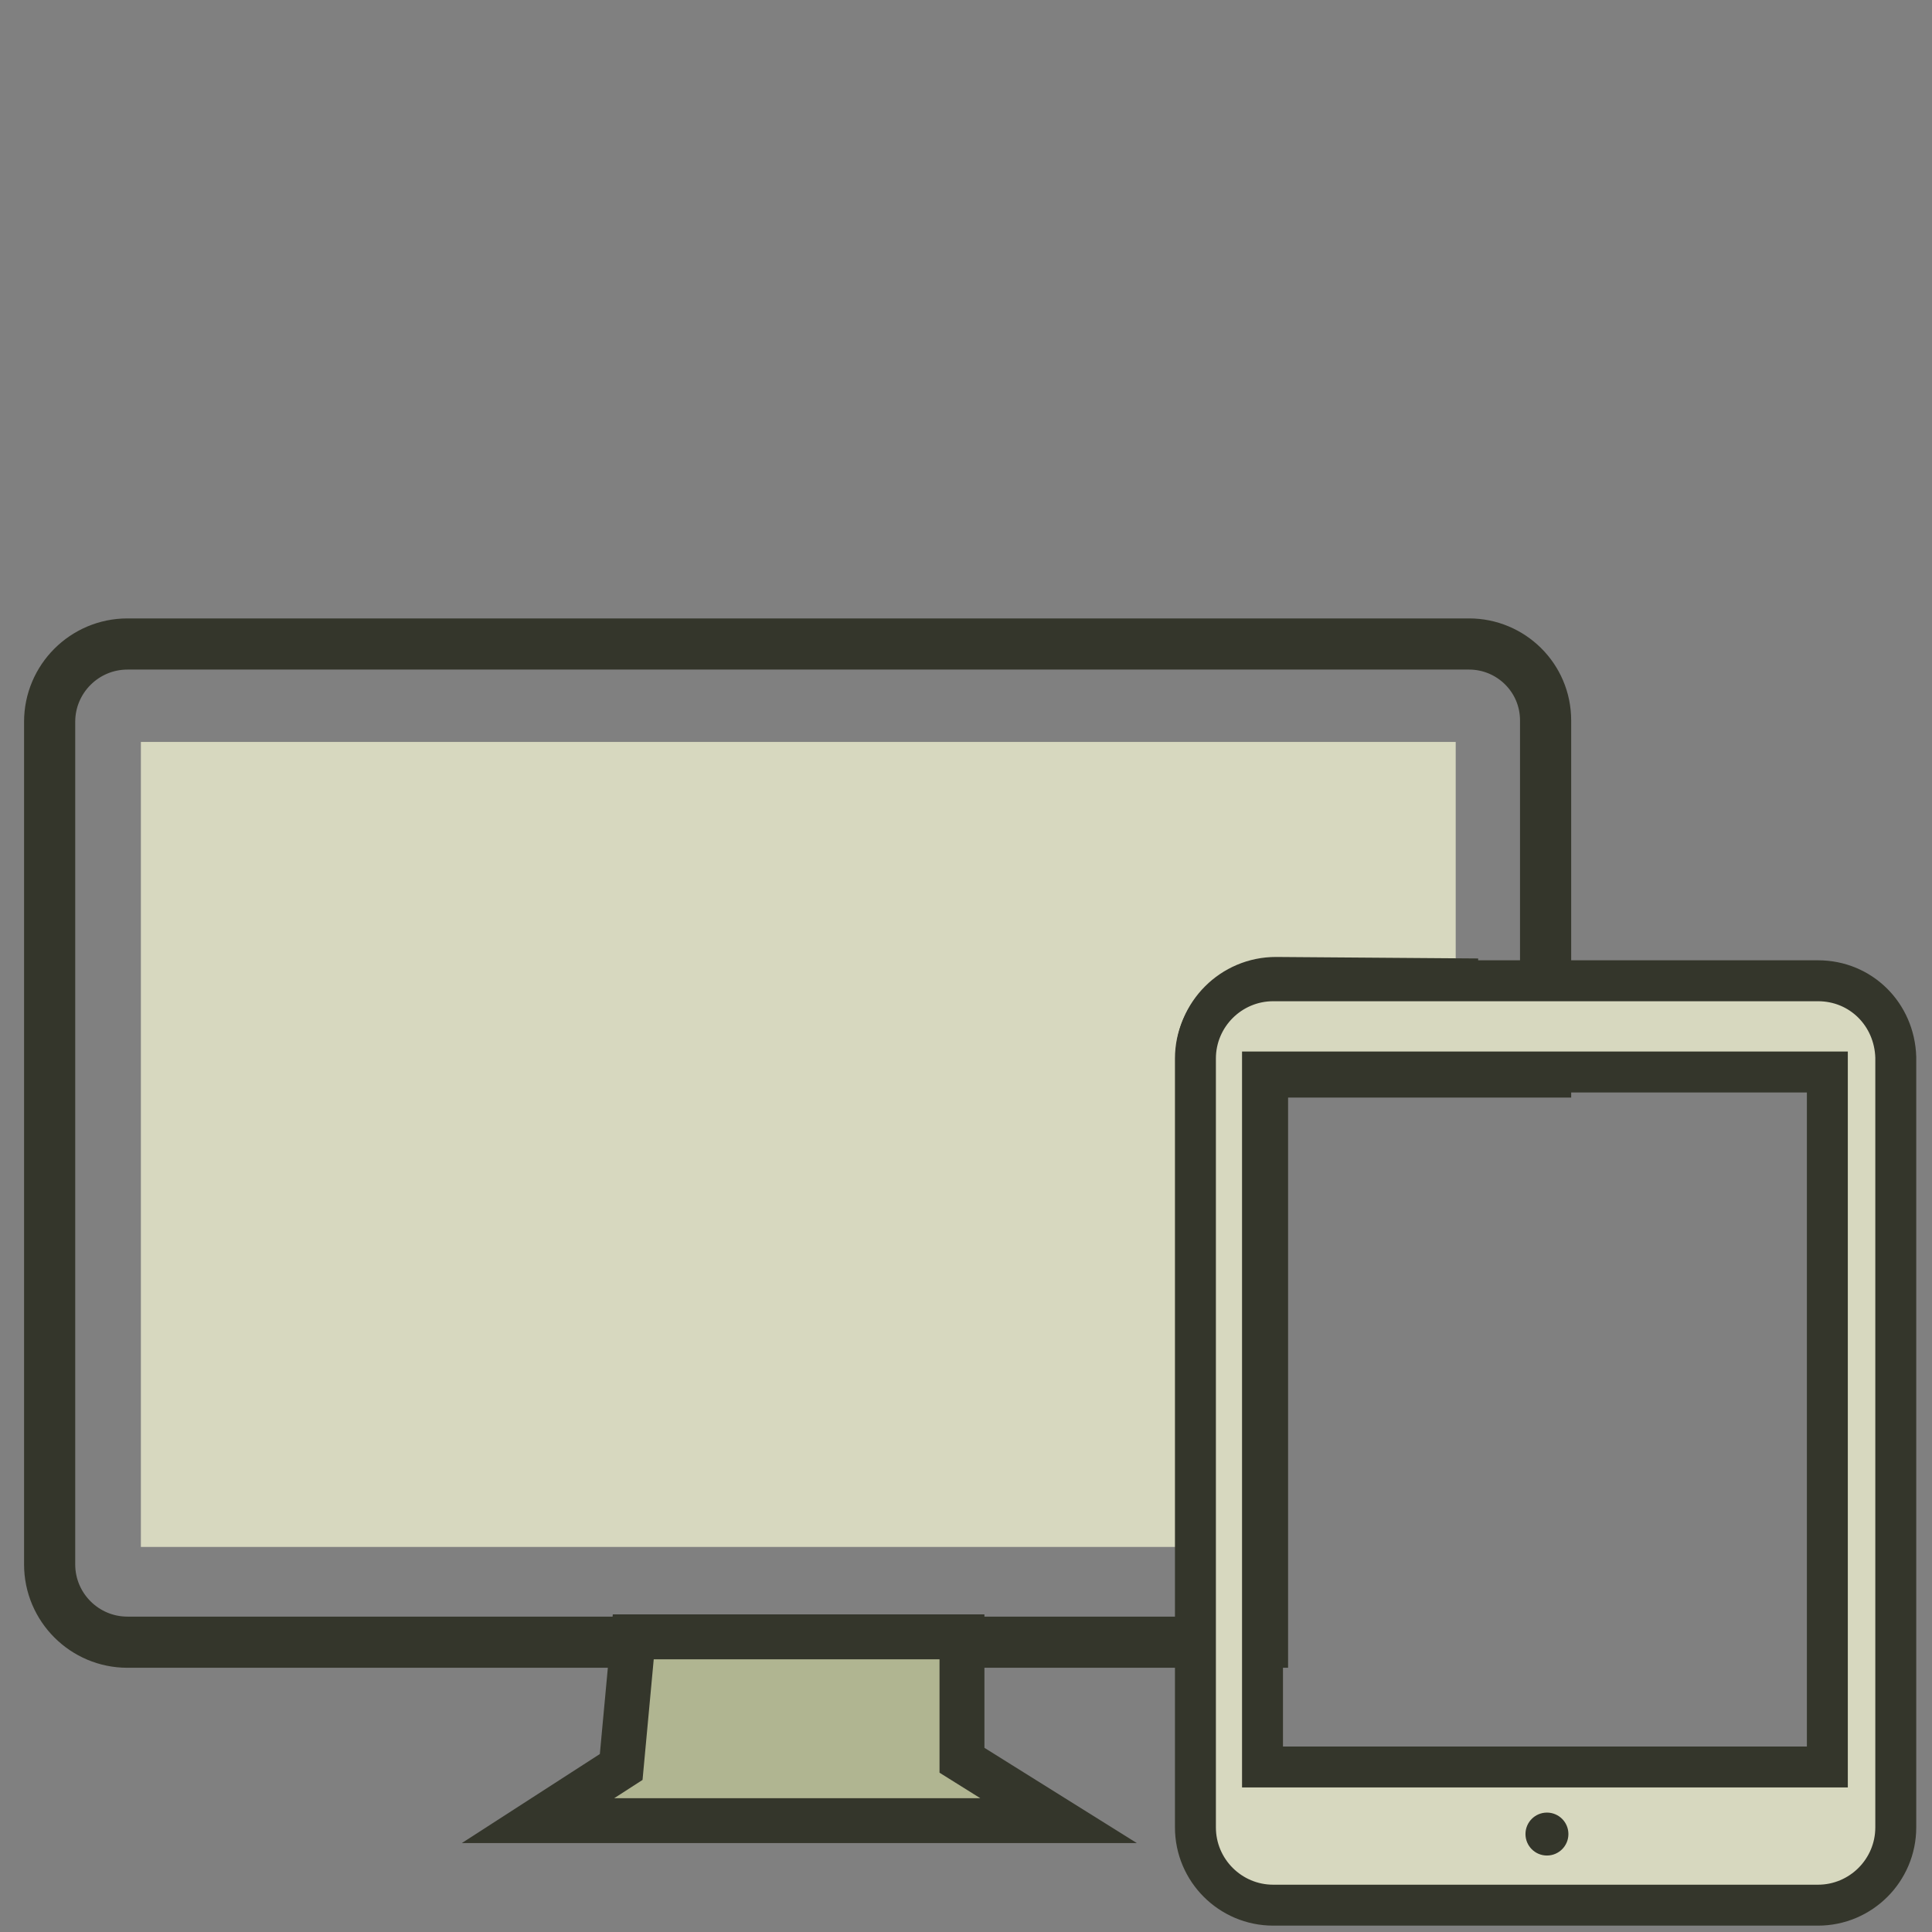 <?xml version="1.0" encoding="utf-8"?>
<!-- Generator: Adobe Illustrator 18.0.0, SVG Export Plug-In . SVG Version: 6.00 Build 0)  -->
<!DOCTYPE svg PUBLIC "-//W3C//DTD SVG 1.1//EN" "http://www.w3.org/Graphics/SVG/1.1/DTD/svg11.dtd">
<svg version="1.1" id="Layer_1" xmlns:x="http://ns.adobe.com/Extensibility/1.0/" xmlns:i="http://ns.adobe.com/AdobeIllustrator/10.0/" xmlns:graph="http://ns.adobe.com/Graphs/1.0/"
	 xmlns="http://www.w3.org/2000/svg" xmlns:xlink="http://www.w3.org/1999/xlink" x="0px" y="0px" width="144px" height="144px"
	 viewBox="0 0 144 144" enable-background="new 0 0 144 144" xml:space="preserve">
<rect x="0" y="0" width="144" height="144" fill="#808080" stroke="none"/>
<path fill="none" stroke="#34362B" stroke-width="3.813" stroke-miterlimit="10" d="M109.5,48H9.5c-3.2,0-5.8,2.6-5.8,5.8v62.8
	c0,3.2,2.6,5.8,5.8,5.8h84.6V79.9h21.1V53.7C115.2,50.5,112.6,48,109.5,48z"/>
<path fill="#D7D8BF" d="M94.9,73.1c-3.2,0-5.8,2.6-5.8,5.8v36.4H10.5v-60h98V73L94.9,73.1L94.9,73.1z"/>
<path fill="#FFFFFF" stroke="#34362B" stroke-width="3.347" stroke-miterlimit="10" d="M108.5,73.1V80H94.2v35.1h-4.9V78.8
	c0-3.2,2.6-5.8,5.8-5.8L108.5,73.1L108.5,73.1z"/>
<polygon fill="#B0B591" stroke="#34362B" stroke-width="3.347" stroke-miterlimit="10" points="47.2,122 71.7,122 71.7,131.2 
	78.9,135.7 40.1,135.7 46.3,131.7 "/>
<path fill="#D7D8BF" stroke="#34362B" stroke-width="3.051" stroke-miterlimit="10" d="M135.5,73.1H94.9c-3.2,0-5.8,2.6-5.8,5.8
	v57.3c0,3.2,2.6,5.8,5.8,5.8h40.6c3.2,0,5.8-2.6,5.8-5.8V78.8C141.2,75.6,138.7,73.1,135.5,73.1z M136.2,131.7H94.1V79.9h42.1V131.7
	z"/>
<circle fill="#34362B" cx="115.3" cy="136.7" r="1.6"/>
</svg>
